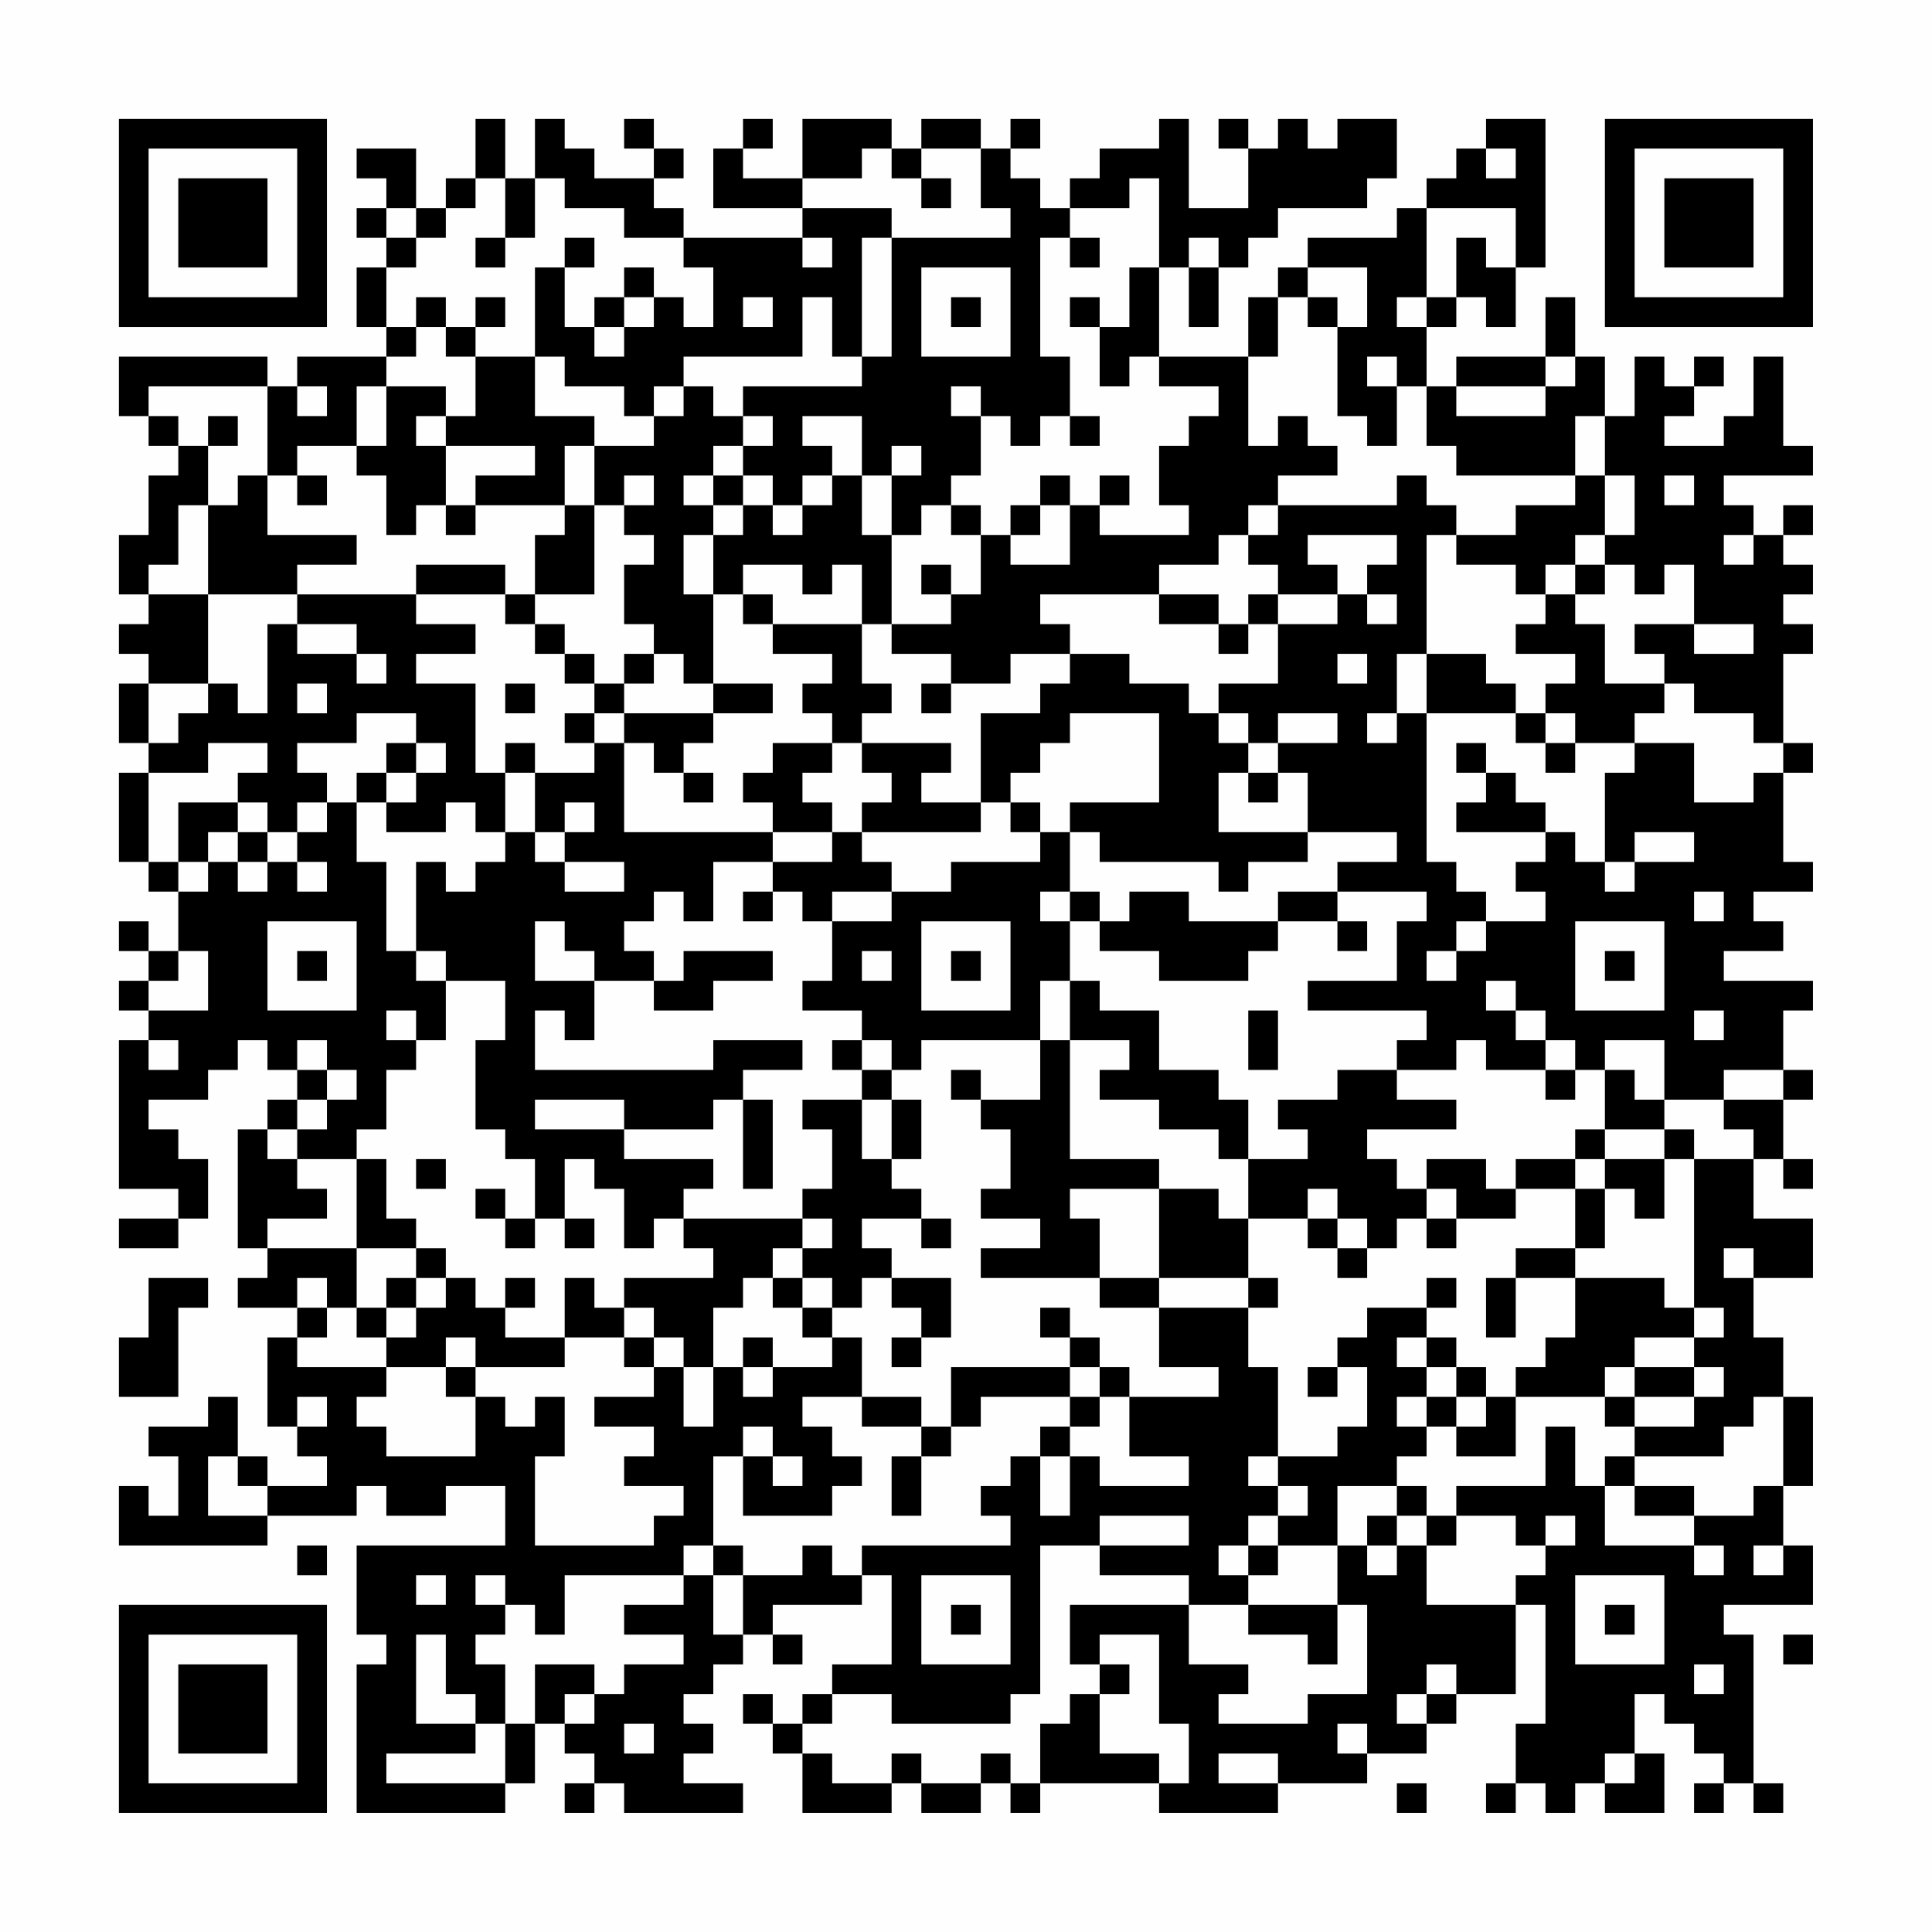 <?xml version="1.0" encoding="UTF-8"?>
<svg xmlns="http://www.w3.org/2000/svg" version="1.1" width="300" height="300" viewBox="0 0 300 300"><rect x="0" y="0" width="300" height="300" fill="#fefefe"/><g transform="scale(4.615)"><g transform="translate(4,4)"><path fill-rule="evenodd" d="M12 0L12 2L11 2L11 3L10 3L10 1L8 1L8 2L9 2L9 3L8 3L8 4L9 4L9 5L8 5L8 7L9 7L9 8L6 8L6 9L5 9L5 8L0 8L0 10L1 10L1 11L2 11L2 12L1 12L1 14L0 14L0 16L1 16L1 17L0 17L0 18L1 18L1 19L0 19L0 21L1 21L1 22L0 22L0 25L1 25L1 26L2 26L2 28L1 28L1 27L0 27L0 28L1 28L1 29L0 29L0 30L1 30L1 31L0 31L0 36L2 36L2 37L0 37L0 38L2 38L2 37L3 37L3 35L2 35L2 34L1 34L1 33L3 33L3 32L4 32L4 31L5 31L5 32L6 32L6 33L5 33L5 34L4 34L4 38L5 38L5 39L4 39L4 40L6 40L6 41L5 41L5 44L6 44L6 45L7 45L7 46L5 46L5 45L4 45L4 43L3 43L3 44L1 44L1 45L2 45L2 47L1 47L1 46L0 46L0 48L5 48L5 47L8 47L8 46L9 46L9 47L11 47L11 46L13 46L13 48L8 48L8 51L9 51L9 52L8 52L8 57L13 57L13 56L14 56L14 54L15 54L15 55L16 55L16 56L15 56L15 57L16 57L16 56L17 56L17 57L21 57L21 56L19 56L19 55L20 55L20 54L19 54L19 53L20 53L20 52L21 52L21 51L22 51L22 52L23 52L23 51L22 51L22 50L25 50L25 49L26 49L26 52L24 52L24 53L23 53L23 54L22 54L22 53L21 53L21 54L22 54L22 55L23 55L23 57L26 57L26 56L27 56L27 57L29 57L29 56L30 56L30 57L31 57L31 56L35 56L35 57L39 57L39 56L42 56L42 55L44 55L44 54L45 54L45 53L47 53L47 50L48 50L48 54L47 54L47 56L46 56L46 57L47 57L47 56L48 56L48 57L49 57L49 56L50 56L50 57L52 57L52 55L51 55L51 53L52 53L52 54L53 54L53 55L54 55L54 56L53 56L53 57L54 57L54 56L55 56L55 57L56 57L56 56L55 56L55 51L54 51L54 50L57 50L57 48L56 48L56 46L57 46L57 43L56 43L56 41L55 41L55 39L57 39L57 37L55 37L55 35L56 35L56 36L57 36L57 35L56 35L56 33L57 33L57 32L56 32L56 30L57 30L57 29L54 29L54 28L56 28L56 27L55 27L55 26L57 26L57 25L56 25L56 22L57 22L57 21L56 21L56 18L57 18L57 17L56 17L56 16L57 16L57 15L56 15L56 14L57 14L57 13L56 13L56 14L55 14L55 13L54 13L54 12L57 12L57 11L56 11L56 8L55 8L55 10L54 10L54 11L52 11L52 10L53 10L53 9L54 9L54 8L53 8L53 9L52 9L52 8L51 8L51 10L50 10L50 8L49 8L49 6L48 6L48 8L45 8L45 9L44 9L44 7L45 7L45 6L46 6L46 7L47 7L47 5L48 5L48 0L46 0L46 1L45 1L45 2L44 2L44 3L43 3L43 4L40 4L40 5L39 5L39 6L38 6L38 8L35 8L35 5L36 5L36 7L37 7L37 5L38 5L38 4L39 4L39 3L42 3L42 2L43 2L43 0L41 0L41 1L40 1L40 0L39 0L39 1L38 1L38 0L37 0L37 1L38 1L38 3L36 3L36 0L35 0L35 1L33 1L33 2L32 2L32 3L31 3L31 2L30 2L30 1L31 1L31 0L30 0L30 1L29 1L29 0L27 0L27 1L26 1L26 0L23 0L23 2L21 2L21 1L22 1L22 0L21 0L21 1L20 1L20 3L23 3L23 4L19 4L19 3L18 3L18 2L19 2L19 1L18 1L18 0L17 0L17 1L18 1L18 2L16 2L16 1L15 1L15 0L14 0L14 2L13 2L13 0ZM25 1L25 2L23 2L23 3L26 3L26 4L25 4L25 8L24 8L24 6L23 6L23 8L19 8L19 9L18 9L18 10L17 10L17 9L15 9L15 8L14 8L14 5L15 5L15 7L16 7L16 8L17 8L17 7L18 7L18 6L19 6L19 7L20 7L20 5L19 5L19 4L17 4L17 3L15 3L15 2L14 2L14 4L13 4L13 2L12 2L12 3L11 3L11 4L10 4L10 3L9 3L9 4L10 4L10 5L9 5L9 7L10 7L10 8L9 8L9 9L8 9L8 11L6 11L6 12L5 12L5 9L1 9L1 10L2 10L2 11L3 11L3 13L2 13L2 15L1 15L1 16L3 16L3 19L1 19L1 21L2 21L2 20L3 20L3 19L4 19L4 20L5 20L5 17L6 17L6 18L8 18L8 19L9 19L9 18L8 18L8 17L6 17L6 16L10 16L10 17L12 17L12 18L10 18L10 19L12 19L12 22L13 22L13 24L12 24L12 23L11 23L11 24L9 24L9 23L10 23L10 22L11 22L11 21L10 21L10 20L8 20L8 21L6 21L6 22L7 22L7 23L6 23L6 24L5 24L5 23L4 23L4 22L5 22L5 21L3 21L3 22L1 22L1 25L2 25L2 26L3 26L3 25L4 25L4 26L5 26L5 25L6 25L6 26L7 26L7 25L6 25L6 24L7 24L7 23L8 23L8 25L9 25L9 28L10 28L10 29L11 29L11 31L10 31L10 30L9 30L9 31L10 31L10 32L9 32L9 34L8 34L8 35L6 35L6 34L7 34L7 33L8 33L8 32L7 32L7 31L6 31L6 32L7 32L7 33L6 33L6 34L5 34L5 35L6 35L6 36L7 36L7 37L5 37L5 38L8 38L8 40L7 40L7 39L6 39L6 40L7 40L7 41L6 41L6 42L9 42L9 43L8 43L8 44L9 44L9 45L12 45L12 43L13 43L13 44L14 44L14 43L15 43L15 45L14 45L14 48L18 48L18 47L19 47L19 46L17 46L17 45L18 45L18 44L16 44L16 43L18 43L18 42L19 42L19 44L20 44L20 42L21 42L21 43L22 43L22 42L24 42L24 41L25 41L25 43L23 43L23 44L24 44L24 45L25 45L25 46L24 46L24 47L21 47L21 45L22 45L22 46L23 46L23 45L22 45L22 44L21 44L21 45L20 45L20 48L19 48L19 49L15 49L15 51L14 51L14 50L13 50L13 49L12 49L12 50L13 50L13 51L12 51L12 52L13 52L13 54L12 54L12 53L11 53L11 51L10 51L10 54L12 54L12 55L9 55L9 56L13 56L13 54L14 54L14 52L16 52L16 53L15 53L15 54L16 54L16 53L17 53L17 52L19 52L19 51L17 51L17 50L19 50L19 49L20 49L20 51L21 51L21 49L23 49L23 48L24 48L24 49L25 49L25 48L30 48L30 47L29 47L29 46L30 46L30 45L31 45L31 47L32 47L32 45L33 45L33 46L36 46L36 45L34 45L34 43L37 43L37 42L35 42L35 40L38 40L38 42L39 42L39 45L38 45L38 46L39 46L39 47L38 47L38 48L37 48L37 49L38 49L38 50L36 50L36 49L33 49L33 48L36 48L36 47L33 47L33 48L31 48L31 53L30 53L30 54L26 54L26 53L24 53L24 54L23 54L23 55L24 55L24 56L26 56L26 55L27 55L27 56L29 56L29 55L30 55L30 56L31 56L31 54L32 54L32 53L33 53L33 55L35 55L35 56L36 56L36 54L35 54L35 51L33 51L33 52L32 52L32 50L36 50L36 52L38 52L38 53L37 53L37 54L40 54L40 53L42 53L42 50L41 50L41 48L42 48L42 49L43 49L43 48L44 48L44 50L47 50L47 49L48 49L48 48L49 48L49 47L48 47L48 48L47 48L47 47L45 47L45 46L48 46L48 44L49 44L49 46L50 46L50 48L53 48L53 49L54 49L54 48L53 48L53 47L55 47L55 46L56 46L56 43L55 43L55 44L54 44L54 45L51 45L51 44L53 44L53 43L54 43L54 42L53 42L53 41L54 41L54 40L53 40L53 35L55 35L55 34L54 34L54 33L56 33L56 32L54 32L54 33L52 33L52 31L50 31L50 32L49 32L49 31L48 31L48 30L47 30L47 29L46 29L46 30L47 30L47 31L48 31L48 32L46 32L46 31L45 31L45 32L43 32L43 31L44 31L44 30L40 30L40 29L43 29L43 27L44 27L44 26L41 26L41 25L43 25L43 24L40 24L40 22L39 22L39 21L41 21L41 20L39 20L39 21L38 21L38 20L37 20L37 19L39 19L39 17L41 17L41 16L42 16L42 17L43 17L43 16L42 16L42 15L43 15L43 14L40 14L40 15L41 15L41 16L39 16L39 15L38 15L38 14L39 14L39 13L43 13L43 12L44 12L44 13L45 13L45 14L44 14L44 18L43 18L43 20L42 20L42 21L43 21L43 20L44 20L44 25L45 25L45 26L46 26L46 27L45 27L45 28L44 28L44 29L45 29L45 28L46 28L46 27L48 27L48 26L47 26L47 25L48 25L48 24L49 24L49 25L50 25L50 26L51 26L51 25L53 25L53 24L51 24L51 25L50 25L50 22L51 22L51 21L53 21L53 23L55 23L55 22L56 22L56 21L55 21L55 20L53 20L53 19L52 19L52 18L51 18L51 17L53 17L53 18L55 18L55 17L53 17L53 15L52 15L52 16L51 16L51 15L50 15L50 14L51 14L51 12L50 12L50 10L49 10L49 12L45 12L45 11L44 11L44 9L43 9L43 8L42 8L42 9L43 9L43 11L42 11L42 10L41 10L41 7L42 7L42 5L40 5L40 6L39 6L39 8L38 8L38 11L39 11L39 10L40 10L40 11L41 11L41 12L39 12L39 13L38 13L38 14L37 14L37 15L35 15L35 16L31 16L31 17L32 17L32 18L30 18L30 19L28 19L28 18L26 18L26 17L28 17L28 16L29 16L29 14L30 14L30 15L32 15L32 13L33 13L33 14L36 14L36 13L35 13L35 11L36 11L36 10L37 10L37 9L35 9L35 8L34 8L34 9L33 9L33 7L34 7L34 5L35 5L35 2L34 2L34 3L32 3L32 4L31 4L31 8L32 8L32 10L31 10L31 11L30 11L30 10L29 10L29 9L28 9L28 10L29 10L29 12L28 12L28 13L27 13L27 14L26 14L26 12L27 12L27 11L26 11L26 12L25 12L25 10L23 10L23 11L24 11L24 12L23 12L23 13L22 13L22 12L21 12L21 11L22 11L22 10L21 10L21 9L25 9L25 8L26 8L26 4L30 4L30 3L29 3L29 1L27 1L27 2L26 2L26 1ZM46 1L46 2L47 2L47 1ZM27 2L27 3L28 3L28 2ZM44 3L44 6L43 6L43 7L44 7L44 6L45 6L45 4L46 4L46 5L47 5L47 3ZM12 4L12 5L13 5L13 4ZM15 4L15 5L16 5L16 4ZM23 4L23 5L24 5L24 4ZM32 4L32 5L33 5L33 4ZM36 4L36 5L37 5L37 4ZM17 5L17 6L16 6L16 7L17 7L17 6L18 6L18 5ZM27 5L27 8L30 8L30 5ZM10 6L10 7L11 7L11 8L12 8L12 10L11 10L11 9L9 9L9 11L8 11L8 12L9 12L9 14L10 14L10 13L11 13L11 14L12 14L12 13L15 13L15 14L14 14L14 16L13 16L13 15L10 15L10 16L13 16L13 17L14 17L14 18L15 18L15 19L16 19L16 20L15 20L15 21L16 21L16 22L14 22L14 21L13 21L13 22L14 22L14 24L13 24L13 25L12 25L12 26L11 26L11 25L10 25L10 28L11 28L11 29L13 29L13 31L12 31L12 34L13 34L13 35L14 35L14 37L13 37L13 36L12 36L12 37L13 37L13 38L14 38L14 37L15 37L15 38L16 38L16 37L15 37L15 35L16 35L16 36L17 36L17 38L18 38L18 37L19 37L19 38L20 38L20 39L17 39L17 40L16 40L16 39L15 39L15 41L13 41L13 40L14 40L14 39L13 39L13 40L12 40L12 39L11 39L11 38L10 38L10 37L9 37L9 35L8 35L8 38L10 38L10 39L9 39L9 40L8 40L8 41L9 41L9 42L11 42L11 43L12 43L12 42L15 42L15 41L17 41L17 42L18 42L18 41L19 41L19 42L20 42L20 40L21 40L21 39L22 39L22 40L23 40L23 41L24 41L24 40L25 40L25 39L26 39L26 40L27 40L27 41L26 41L26 42L27 42L27 41L28 41L28 39L26 39L26 38L25 38L25 37L27 37L27 38L28 38L28 37L27 37L27 36L26 36L26 35L27 35L27 33L26 33L26 32L27 32L27 31L31 31L31 33L29 33L29 32L28 32L28 33L29 33L29 34L30 34L30 36L29 36L29 37L31 37L31 38L29 38L29 39L33 39L33 40L35 40L35 39L38 39L38 40L39 40L39 39L38 39L38 37L40 37L40 38L41 38L41 39L42 39L42 38L43 38L43 37L44 37L44 38L45 38L45 37L47 37L47 36L49 36L49 38L47 38L47 39L46 39L46 41L47 41L47 39L49 39L49 41L48 41L48 42L47 42L47 43L46 43L46 42L45 42L45 41L44 41L44 40L45 40L45 39L44 39L44 40L42 40L42 41L41 41L41 42L40 42L40 43L41 43L41 42L42 42L42 44L41 44L41 45L39 45L39 46L40 46L40 47L39 47L39 48L38 48L38 49L39 49L39 48L41 48L41 46L43 46L43 47L42 47L42 48L43 48L43 47L44 47L44 48L45 48L45 47L44 47L44 46L43 46L43 45L44 45L44 44L45 44L45 45L47 45L47 43L50 43L50 44L51 44L51 43L53 43L53 42L51 42L51 41L53 41L53 40L52 40L52 39L49 39L49 38L50 38L50 36L51 36L51 37L52 37L52 35L53 35L53 34L52 34L52 33L51 33L51 32L50 32L50 34L49 34L49 35L47 35L47 36L46 36L46 35L44 35L44 36L43 36L43 35L42 35L42 34L45 34L45 33L43 33L43 32L41 32L41 33L39 33L39 34L40 34L40 35L38 35L38 33L37 33L37 32L35 32L35 30L33 30L33 29L32 29L32 27L33 27L33 28L35 28L35 29L38 29L38 28L39 28L39 27L41 27L41 28L42 28L42 27L41 27L41 26L39 26L39 27L36 27L36 26L34 26L34 27L33 27L33 26L32 26L32 24L33 24L33 25L37 25L37 26L38 26L38 25L40 25L40 24L37 24L37 22L38 22L38 23L39 23L39 22L38 22L38 21L37 21L37 20L36 20L36 19L34 19L34 18L32 18L32 19L31 19L31 20L29 20L29 23L27 23L27 22L28 22L28 21L25 21L25 20L26 20L26 19L25 19L25 17L26 17L26 14L25 14L25 12L24 12L24 13L23 13L23 14L22 14L22 13L21 13L21 12L20 12L20 11L21 11L21 10L20 10L20 9L19 9L19 10L18 10L18 11L16 11L16 10L14 10L14 8L12 8L12 7L13 7L13 6L12 6L12 7L11 7L11 6ZM21 6L21 7L22 7L22 6ZM28 6L28 7L29 7L29 6ZM32 6L32 7L33 7L33 6ZM40 6L40 7L41 7L41 6ZM48 8L48 9L45 9L45 10L48 10L48 9L49 9L49 8ZM6 9L6 10L7 10L7 9ZM3 10L3 11L4 11L4 10ZM10 10L10 11L11 11L11 13L12 13L12 12L14 12L14 11L11 11L11 10ZM32 10L32 11L33 11L33 10ZM15 11L15 13L16 13L16 16L14 16L14 17L15 17L15 18L16 18L16 19L17 19L17 20L16 20L16 21L17 21L17 24L22 24L22 25L20 25L20 27L19 27L19 26L18 26L18 27L17 27L17 28L18 28L18 29L16 29L16 28L15 28L15 27L14 27L14 29L16 29L16 31L15 31L15 30L14 30L14 32L20 32L20 31L23 31L23 32L21 32L21 33L20 33L20 34L17 34L17 33L14 33L14 34L17 34L17 35L20 35L20 36L19 36L19 37L23 37L23 38L22 38L22 39L23 39L23 40L24 40L24 39L23 39L23 38L24 38L24 37L23 37L23 36L24 36L24 34L23 34L23 33L25 33L25 35L26 35L26 33L25 33L25 32L26 32L26 31L25 31L25 30L23 30L23 29L24 29L24 27L26 27L26 26L28 26L28 25L31 25L31 24L32 24L32 23L35 23L35 20L32 20L32 21L31 21L31 22L30 22L30 23L29 23L29 24L25 24L25 23L26 23L26 22L25 22L25 21L24 21L24 20L23 20L23 19L24 19L24 18L22 18L22 17L25 17L25 15L24 15L24 16L23 16L23 15L21 15L21 16L20 16L20 14L21 14L21 13L20 13L20 12L19 12L19 13L20 13L20 14L19 14L19 16L20 16L20 19L19 19L19 18L18 18L18 17L17 17L17 15L18 15L18 14L17 14L17 13L18 13L18 12L17 12L17 13L16 13L16 11ZM4 12L4 13L3 13L3 16L6 16L6 15L8 15L8 14L5 14L5 12ZM6 12L6 13L7 13L7 12ZM31 12L31 13L30 13L30 14L31 14L31 13L32 13L32 12ZM33 12L33 13L34 13L34 12ZM49 12L49 13L47 13L47 14L45 14L45 15L47 15L47 16L48 16L48 17L47 17L47 18L49 18L49 19L48 19L48 20L47 20L47 19L46 19L46 18L44 18L44 20L47 20L47 21L48 21L48 22L49 22L49 21L51 21L51 20L52 20L52 19L50 19L50 17L49 17L49 16L50 16L50 15L49 15L49 14L50 14L50 12ZM52 12L52 13L53 13L53 12ZM28 13L28 14L29 14L29 13ZM54 14L54 15L55 15L55 14ZM27 15L27 16L28 16L28 15ZM48 15L48 16L49 16L49 15ZM21 16L21 17L22 17L22 16ZM35 16L35 17L37 17L37 18L38 18L38 17L39 17L39 16L38 16L38 17L37 17L37 16ZM17 18L17 19L18 19L18 18ZM41 18L41 19L42 19L42 18ZM6 19L6 20L7 20L7 19ZM13 19L13 20L14 20L14 19ZM20 19L20 20L17 20L17 21L18 21L18 22L19 22L19 23L20 23L20 22L19 22L19 21L20 21L20 20L22 20L22 19ZM27 19L27 20L28 20L28 19ZM48 20L48 21L49 21L49 20ZM9 21L9 22L8 22L8 23L9 23L9 22L10 22L10 21ZM22 21L22 22L21 22L21 23L22 23L22 24L24 24L24 25L22 25L22 26L21 26L21 27L22 27L22 26L23 26L23 27L24 27L24 26L26 26L26 25L25 25L25 24L24 24L24 23L23 23L23 22L24 22L24 21ZM45 21L45 22L46 22L46 23L45 23L45 24L48 24L48 23L47 23L47 22L46 22L46 21ZM2 23L2 25L3 25L3 24L4 24L4 25L5 25L5 24L4 24L4 23ZM15 23L15 24L14 24L14 25L15 25L15 26L17 26L17 25L15 25L15 24L16 24L16 23ZM30 23L30 24L31 24L31 23ZM31 26L31 27L32 27L32 26ZM53 26L53 27L54 27L54 26ZM5 27L5 30L8 30L8 27ZM27 27L27 30L30 30L30 27ZM49 27L49 30L52 30L52 27ZM2 28L2 29L1 29L1 30L3 30L3 28ZM6 28L6 29L7 29L7 28ZM19 28L19 29L18 29L18 30L20 30L20 29L22 29L22 28ZM25 28L25 29L26 29L26 28ZM28 28L28 29L29 29L29 28ZM50 28L50 29L51 29L51 28ZM31 29L31 31L32 31L32 35L35 35L35 36L32 36L32 37L33 37L33 39L35 39L35 36L37 36L37 37L38 37L38 35L37 35L37 34L35 34L35 33L33 33L33 32L34 32L34 31L32 31L32 29ZM38 30L38 32L39 32L39 30ZM53 30L53 31L54 31L54 30ZM1 31L1 32L2 32L2 31ZM24 31L24 32L25 32L25 31ZM48 32L48 33L49 33L49 32ZM21 33L21 36L22 36L22 33ZM50 34L50 35L49 35L49 36L50 36L50 35L52 35L52 34ZM10 35L10 36L11 36L11 35ZM40 36L40 37L41 37L41 38L42 38L42 37L41 37L41 36ZM44 36L44 37L45 37L45 36ZM54 38L54 39L55 39L55 38ZM1 39L1 41L0 41L0 43L2 43L2 40L3 40L3 39ZM10 39L10 40L9 40L9 41L10 41L10 40L11 40L11 39ZM17 40L17 41L18 41L18 40ZM31 40L31 41L32 41L32 42L28 42L28 44L27 44L27 43L25 43L25 44L27 44L27 45L26 45L26 47L27 47L27 45L28 45L28 44L29 44L29 43L32 43L32 44L31 44L31 45L32 45L32 44L33 44L33 43L34 43L34 42L33 42L33 41L32 41L32 40ZM11 41L11 42L12 42L12 41ZM21 41L21 42L22 42L22 41ZM43 41L43 42L44 42L44 43L43 43L43 44L44 44L44 43L45 43L45 44L46 44L46 43L45 43L45 42L44 42L44 41ZM32 42L32 43L33 43L33 42ZM50 42L50 43L51 43L51 42ZM6 43L6 44L7 44L7 43ZM3 45L3 47L5 47L5 46L4 46L4 45ZM50 45L50 46L51 46L51 47L53 47L53 46L51 46L51 45ZM6 48L6 49L7 49L7 48ZM20 48L20 49L21 49L21 48ZM55 48L55 49L56 49L56 48ZM10 49L10 50L11 50L11 49ZM27 49L27 52L30 52L30 49ZM49 49L49 52L52 52L52 49ZM28 50L28 51L29 51L29 50ZM38 50L38 51L40 51L40 52L41 52L41 50ZM50 50L50 51L51 51L51 50ZM56 51L56 52L57 52L57 51ZM33 52L33 53L34 53L34 52ZM44 52L44 53L43 53L43 54L44 54L44 53L45 53L45 52ZM53 52L53 53L54 53L54 52ZM17 54L17 55L18 55L18 54ZM41 54L41 55L42 55L42 54ZM37 55L37 56L39 56L39 55ZM50 55L50 56L51 56L51 55ZM43 56L43 57L44 57L44 56ZM0 0L0 7L7 7L7 0ZM1 1L1 6L6 6L6 1ZM2 2L2 5L5 5L5 2ZM50 0L50 7L57 7L57 0ZM51 1L51 6L56 6L56 1ZM52 2L52 5L55 5L55 2ZM0 50L0 57L7 57L7 50ZM1 51L1 56L6 56L6 51ZM2 52L2 55L5 55L5 52Z" fill="#000000"/></g></g></svg>
